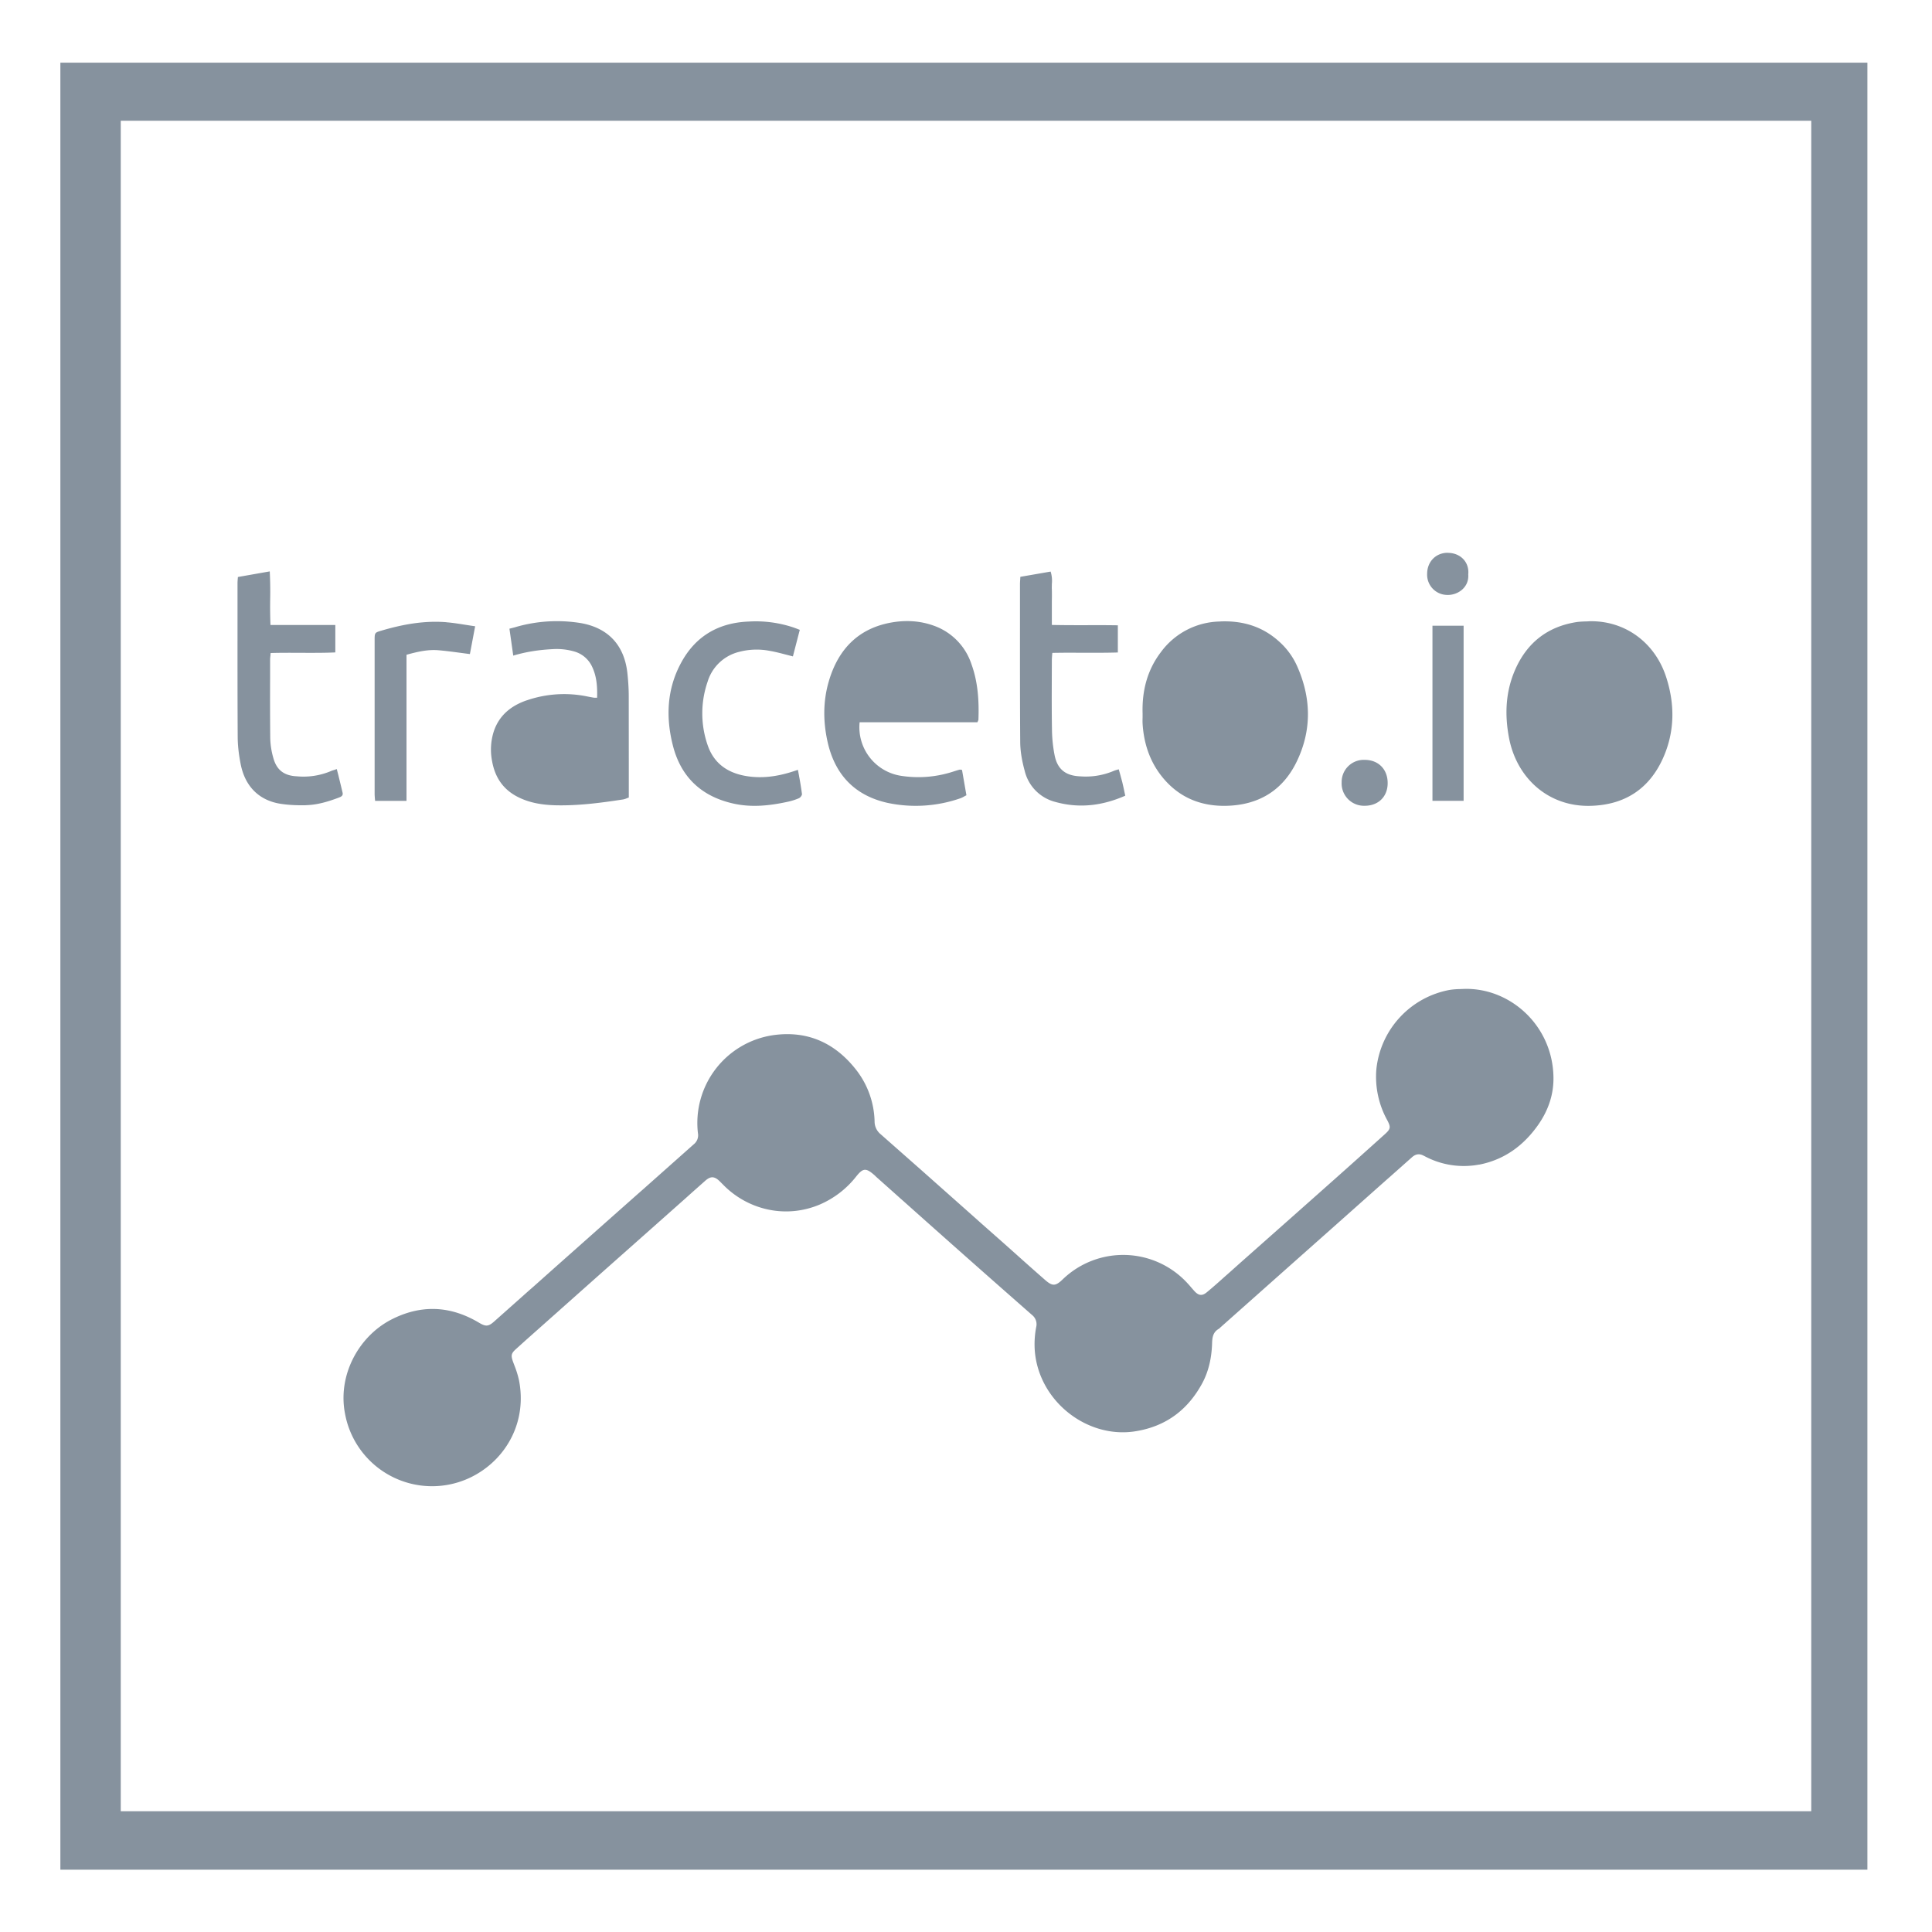 <svg width="32" height="32" xmlns="http://www.w3.org/2000/svg"><g fill-rule="evenodd" clip-rule="evenodd" fill="#86929E"><path d="M30.93 30.968H1V1.038h29.93v29.93zM30 30H2V2h28v28z"/><path d="M24.5 19.29c.419-.082.738-.317.98-.663.165-.237.257-.503.25-.793-.017-.845-.709-1.469-1.468-1.455l-.078.003a1.285 1.285 0 0 0-.167.013 1.492 1.492 0 0 0-1.22 1.314 1.49 1.49 0 0 0 .183.85c.057.11.053.14-.038.223-.28.252-.56.503-.84.752-.526.468-1.053.934-1.58 1.401l-.134.12-.086.076-.007.006c-.1.09-.2.179-.304.265-.08.068-.14.058-.21-.02a4.397 4.397 0 0 1-.046-.052c-.022-.026-.044-.052-.068-.077a1.443 1.443 0 0 0-2.065-.063c-.118.114-.17.117-.292.01-.16-.14-.318-.28-.476-.422l-.202-.18-.379-.335-.212-.189-.775-.688-.68-.6a.271.271 0 0 1-.1-.21 1.443 1.443 0 0 0-.303-.853c-.352-.452-.814-.66-1.386-.576a1.47 1.47 0 0 0-1.237 1.622.19.19 0 0 1-.068.183l-.844.75-.073.064-.527.467-.847.752-.377.336-.005.004-.046.04-.589.524c-.096.085-.14.085-.252.018-.478-.284-.966-.303-1.46-.046-.534.28-.882.919-.757 1.556a1.466 1.466 0 0 0 2.157 1.013c.53-.296.857-.895.724-1.57a1.587 1.587 0 0 0-.075-.242l-.006-.016-.017-.045c-.038-.108-.033-.14.051-.215l.155-.14.286-.254.145-.129.096-.085.078-.07.089-.079.551-.49.85-.754.552-.49.118-.106.016-.014.009-.008.187-.166c.089-.078.15-.076.235.004l.038.038.002.002.002.002.003.003.004.004.005.005.003.003.038.038c.407.39 1.015.529 1.569.294a1.54 1.54 0 0 0 .604-.467c.11-.137.158-.14.29-.027a.417.417 0 0 1 .036.034l.34.303.061.055.037.032a325.314 325.314 0 0 0 2.148 1.902.195.195 0 0 1 .067.197 1.507 1.507 0 0 0-.022.413c.077.831.88 1.446 1.674 1.313.499-.082.86-.354 1.099-.796.11-.206.155-.43.162-.66.003-.102.017-.186.112-.24a.07.07 0 0 0 .017-.014l.001-.002.009-.008 1.273-1.131.66-.586.705-.627.133-.118.038-.033.36-.32c.06-.054.12-.067.19-.031l.015.007a1.374 1.374 0 0 0 .91.143zM5.071 13.336c.185-.005.362-.058.535-.123l.002-.001c.038-.014.079-.03.066-.084a28.471 28.471 0 0 0-.058-.24l-.008-.032v-.002l-.03-.116a1.98 1.98 0 0 1-.04.014c-.023.007-.041.012-.058.02a1.17 1.17 0 0 1-.564.086c-.21-.01-.335-.103-.39-.308a1.293 1.293 0 0 1-.05-.325 68.861 68.861 0 0 1-.002-1.017v-.284c0-.023.003-.047.006-.071v-.013l.001-.007.002-.017c.168-.005.333-.004.498-.003.192 0 .383.002.573-.007v-.454H4.48a7.594 7.594 0 0 1-.005-.42v-.006a6.705 6.705 0 0 0-.007-.462l-.528.093c0 .015-.002.027-.003.039V9.6a.828.828 0 0 0-.003.058v.594c0 .65-.001 1.298.003 1.947 0 .154.02.31.05.461.073.367.305.597.658.653.14.022.285.027.427.024zm2.325-3.03c-.367-.03-.724.035-1.074.138-.116.034-.117.035-.117.162v2.54c0 .024.002.05.004.075v.004l.004.04h.52v-2.42c.18-.05.352-.09.529-.075.119.01.237.026.358.042h.001c.054.007.107.015.162.021l.087-.46a10.18 10.18 0 0 1-.158-.024c-.108-.017-.212-.034-.316-.042zM8.723 11.6c-.255.088-.453.245-.543.51a.989.989 0 0 0-.03.494c.047.268.18.469.423.594.198.102.412.134.629.14.376.009.749-.04 1.12-.097a.298.298 0 0 0 .062-.02.71.71 0 0 1 .031-.011v-.566l-.001-1.11c0-.13-.009-.26-.023-.39-.052-.459-.318-.745-.773-.824a2.451 2.451 0 0 0-1.077.066H8.54l-.004.002a7.333 7.333 0 0 1-.098.025l.063.446c.222-.066.434-.096.65-.107a1.05 1.05 0 0 1 .362.039.465.465 0 0 1 .296.256c.075.16.086.328.081.51h-.026l-.027-.001a3.25 3.25 0 0 1-.108-.02 1.9 1.9 0 0 0-1.004.064zm3.675-1.305c-.501.02-.883.245-1.12.689-.231.43-.252.89-.135 1.356.132.53.475.852 1.006.97.3.067.6.035.897-.03a1.01 1.01 0 0 0 .187-.059c.023-.01.053-.049.05-.07a5.76 5.76 0 0 0-.045-.282l-.002-.008v-.004l-.02-.106-.082.027c-.26.084-.524.122-.796.072-.291-.054-.507-.206-.61-.488a1.605 1.605 0 0 1-.008-1.07.726.726 0 0 1 .518-.494 1.14 1.14 0 0 1 .51-.018c.087.015.173.037.261.06l.124.032.114-.44-.038-.014-.003-.002-.06-.022a1.965 1.965 0 0 0-.748-.099zm2.382.013c-.56.094-.895.443-1.051.972-.098.331-.097.67-.022 1.006.12.54.446.89.993 1.012a2.25 2.25 0 0 0 1.207-.076.384.384 0 0 0 .066-.032.824.824 0 0 1 .034-.018l-.073-.42a.437.437 0 0 1-.021-.003.046.046 0 0 0-.019-.001 1.636 1.636 0 0 0-.093.028c-.289.095-.582.12-.883.073a.814.814 0 0 1-.68-.886h1.951a.38.38 0 0 1 .01-.022c.004-.01.007-.017.007-.024.011-.312-.008-.62-.116-.917a1.012 1.012 0 0 0-.633-.64c-.22-.078-.45-.09-.677-.052zm2.118-.713a1.232 1.232 0 0 0-.004.077v.633c0 .664-.001 1.328.004 1.992.002.157.032.317.074.47a.7.7 0 0 0 .51.516c.392.109.774.064 1.156-.104l-.017-.077V13.1a5.974 5.974 0 0 0-.033-.147l-.039-.144-.019-.067a1.715 1.715 0 0 1-.038.011.457.457 0 0 0-.056.02 1.186 1.186 0 0 1-.54.086c-.239-.009-.378-.11-.427-.343a2.332 2.332 0 0 1-.045-.436c-.005-.285-.004-.57-.003-.856l.001-.285c0-.027.002-.053.004-.081v-.002l.004-.042c.174-.004.345-.003.515-.002.192 0 .38.001.57-.005v-.45a23.255 23.255 0 0 0-.528-.002c-.187 0-.375 0-.565-.004v-.395a4.269 4.269 0 0 0 0-.196c-.002-.027 0-.054 0-.08v-.007a.518.518 0 0 0-.02-.206l-.502.087-.002.041zm3.315.699a1.24 1.24 0 0 0-.987.51c-.226.297-.312.642-.301 1.012v.063c-.001.036-.002.072 0 .108.022.358.139.681.381.947.265.291.605.42.998.413.535-.01.937-.248 1.171-.727.256-.525.245-1.064.005-1.596a1.2 1.2 0 0 0-.297-.401c-.276-.249-.603-.345-.97-.33zm2.771 2.682c.003-.23-.15-.389-.377-.39a.366.366 0 0 0-.385.372.37.37 0 0 0 .38.388c.225.001.38-.148.382-.37zm1.258.288h-.516v-2.9h.516v2.9zm2.11.083c.562-.017.965-.282 1.193-.79.197-.44.198-.898.049-1.351-.19-.575-.69-.93-1.27-.916a.802.802 0 0 1-.07.003c-.05.002-.1.004-.15.012-.482.078-.818.349-1.011.794-.156.36-.172.736-.1 1.117.124.666.65 1.153 1.358 1.131zm-2.366-4.19c.21.004.352.158.333.356.016.222-.18.347-.348.341a.335.335 0 0 1-.333-.35c0-.2.145-.352.348-.348z"/></g></svg>